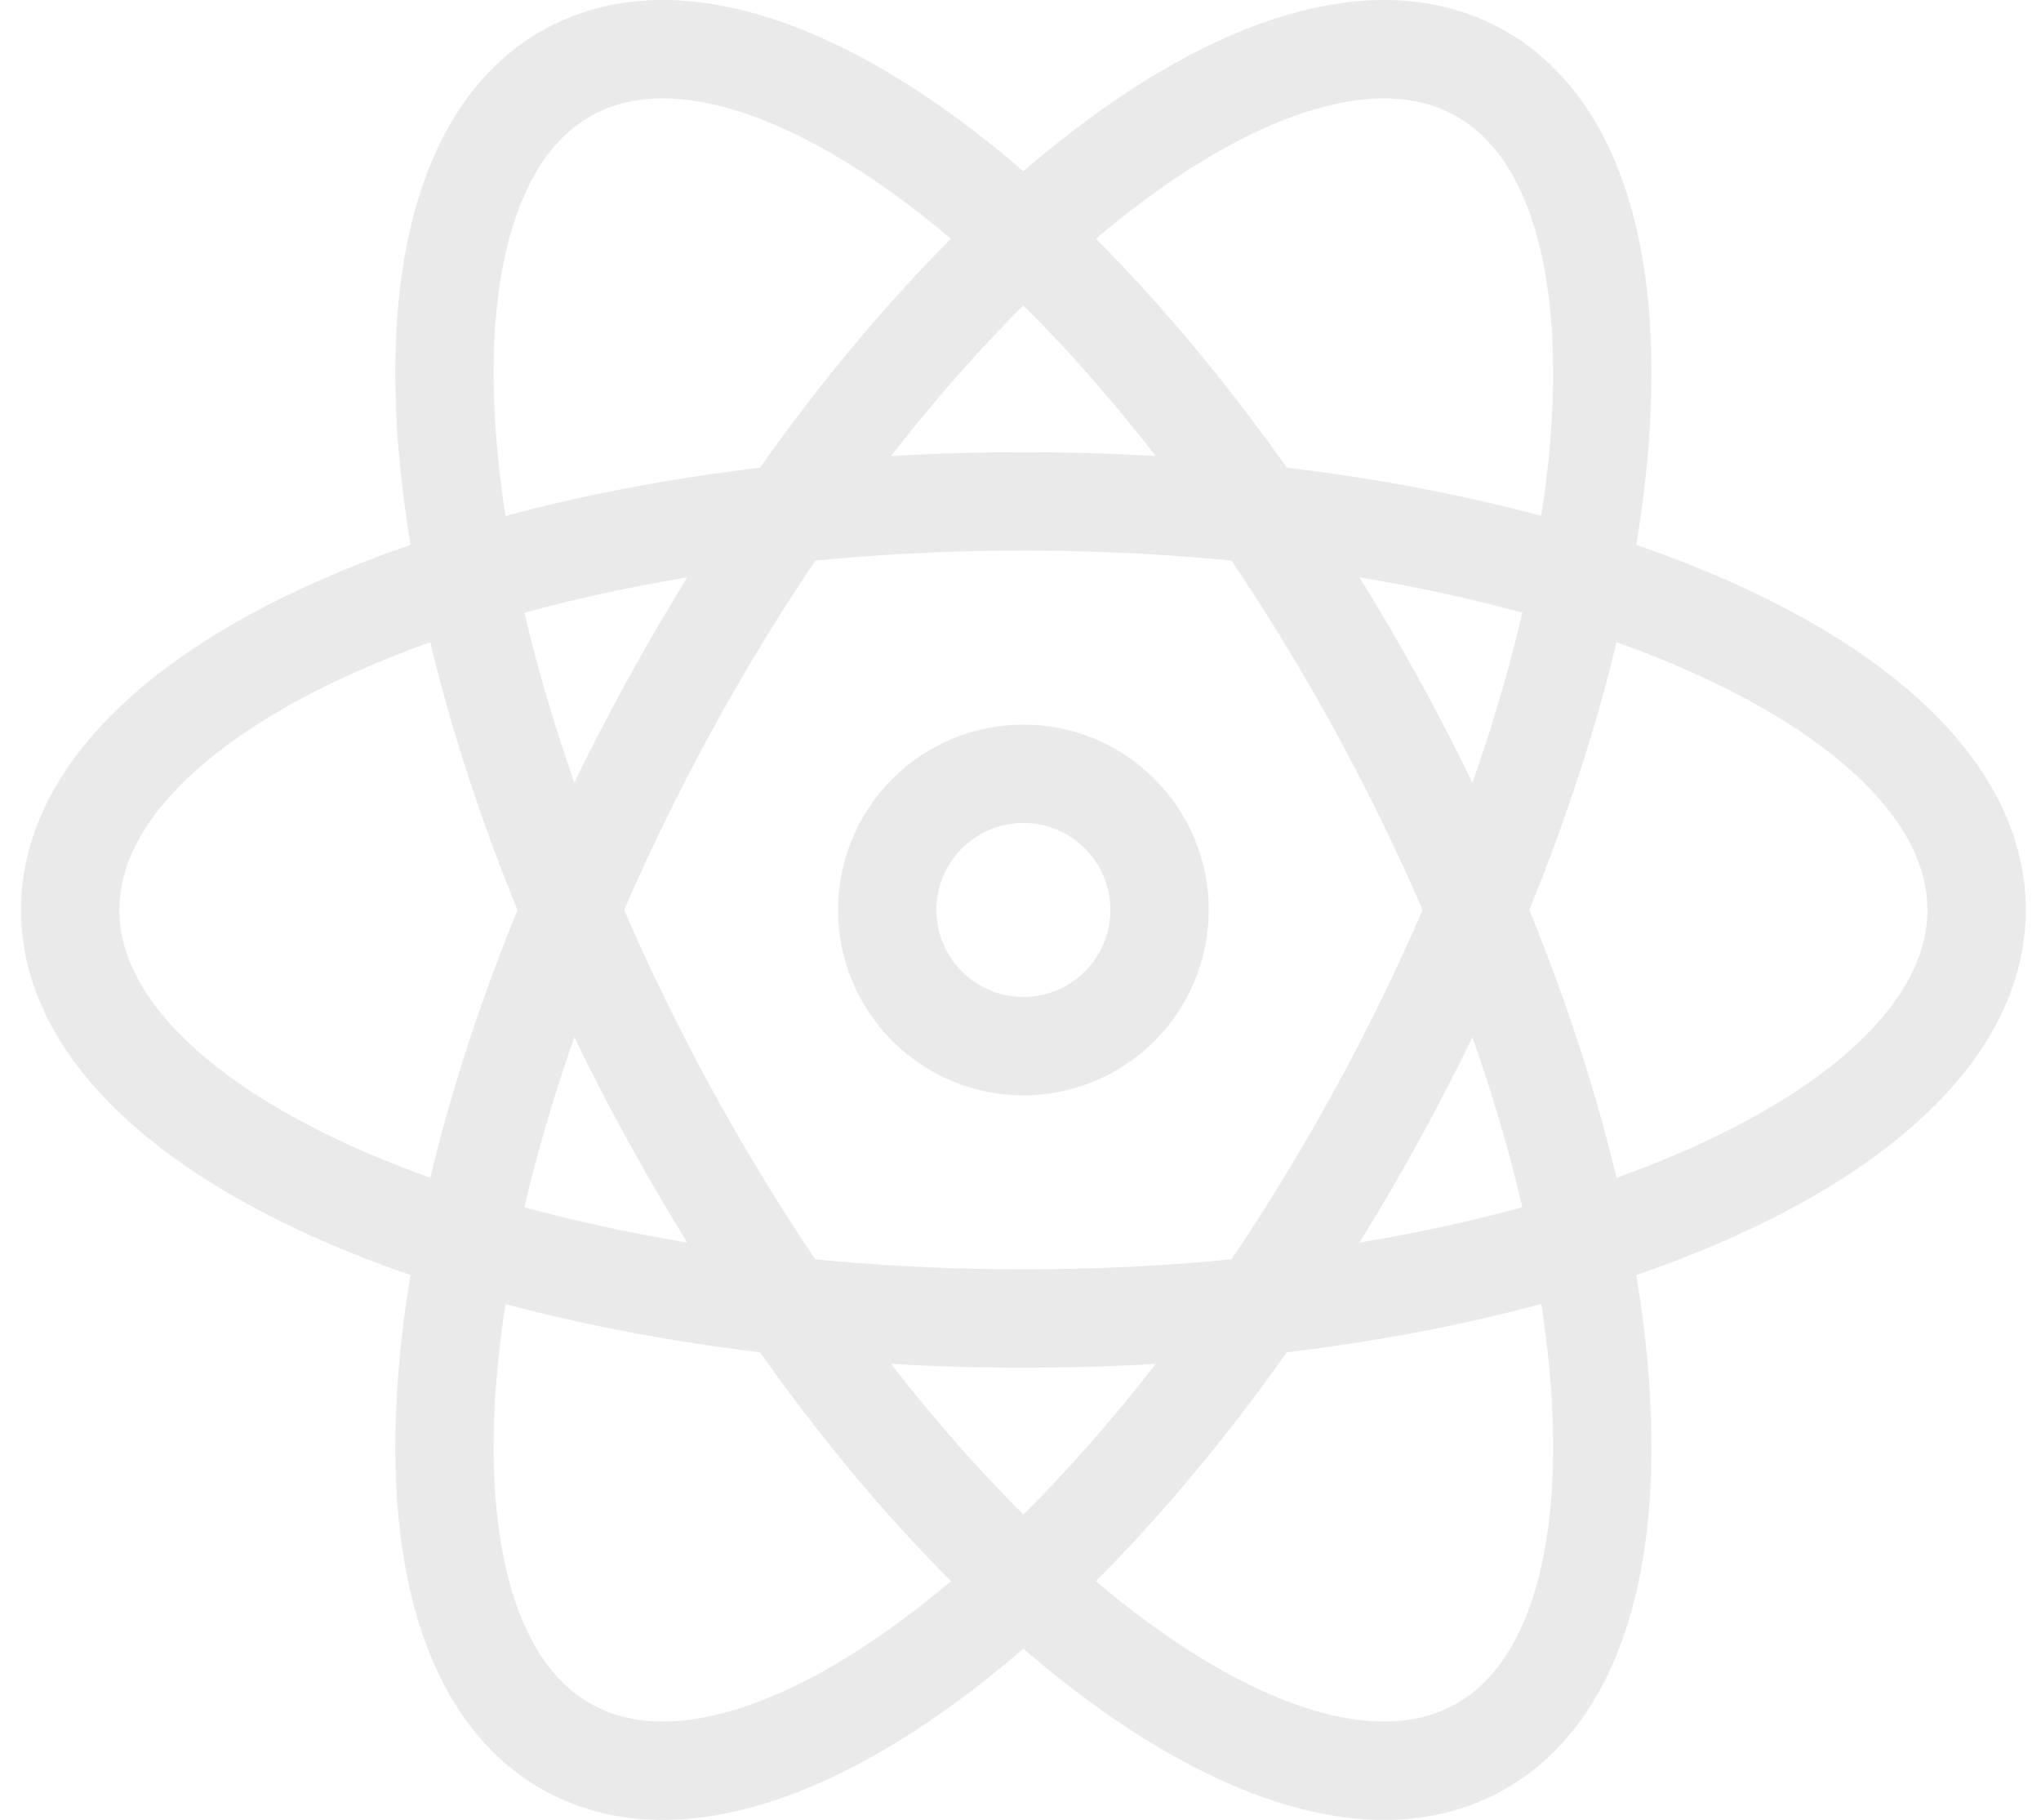 <svg width="83" height="74" viewBox="0 0 83 74" fill="none" xmlns="http://www.w3.org/2000/svg">
<path d="M80.382 37C80.382 46.176 63.026 53.613 41.618 53.613C20.209 53.613 2.854 46.176 2.854 37C2.854 27.824 20.209 20.387 41.618 20.387C63.026 20.387 80.382 27.824 80.382 37Z" stroke="#EAEAEA" stroke-width="4"/>
<path d="M23.155 71.084C31.224 75.459 46.026 63.736 56.226 44.913C66.421 26.085 68.149 7.285 60.08 2.916C52.012 -1.459 37.21 10.264 27.009 29.087C16.815 47.915 15.087 66.715 23.155 71.084Z" stroke="#EAEAEA" stroke-width="4"/>
<path d="M60.08 71.084C52.012 75.459 37.21 63.736 27.009 44.913C16.815 26.085 15.087 7.285 23.155 2.916C31.224 -1.459 46.026 10.264 56.226 29.087C66.421 47.915 68.149 66.715 60.08 71.084Z" stroke="#EAEAEA" stroke-width="4"/>
<path d="M36.08 37C36.08 38.468 36.664 39.877 37.702 40.916C38.741 41.954 40.149 42.538 41.618 42.538C43.087 42.538 44.495 41.954 45.534 40.916C46.572 39.877 47.156 38.468 47.156 37C47.156 35.531 46.572 34.123 45.534 33.084C44.495 32.046 43.087 31.462 41.618 31.462C40.149 31.462 38.741 32.046 37.702 33.084C36.664 34.123 36.08 35.531 36.08 37Z" stroke="#EAEAEA" stroke-width="4"/>
</svg>
